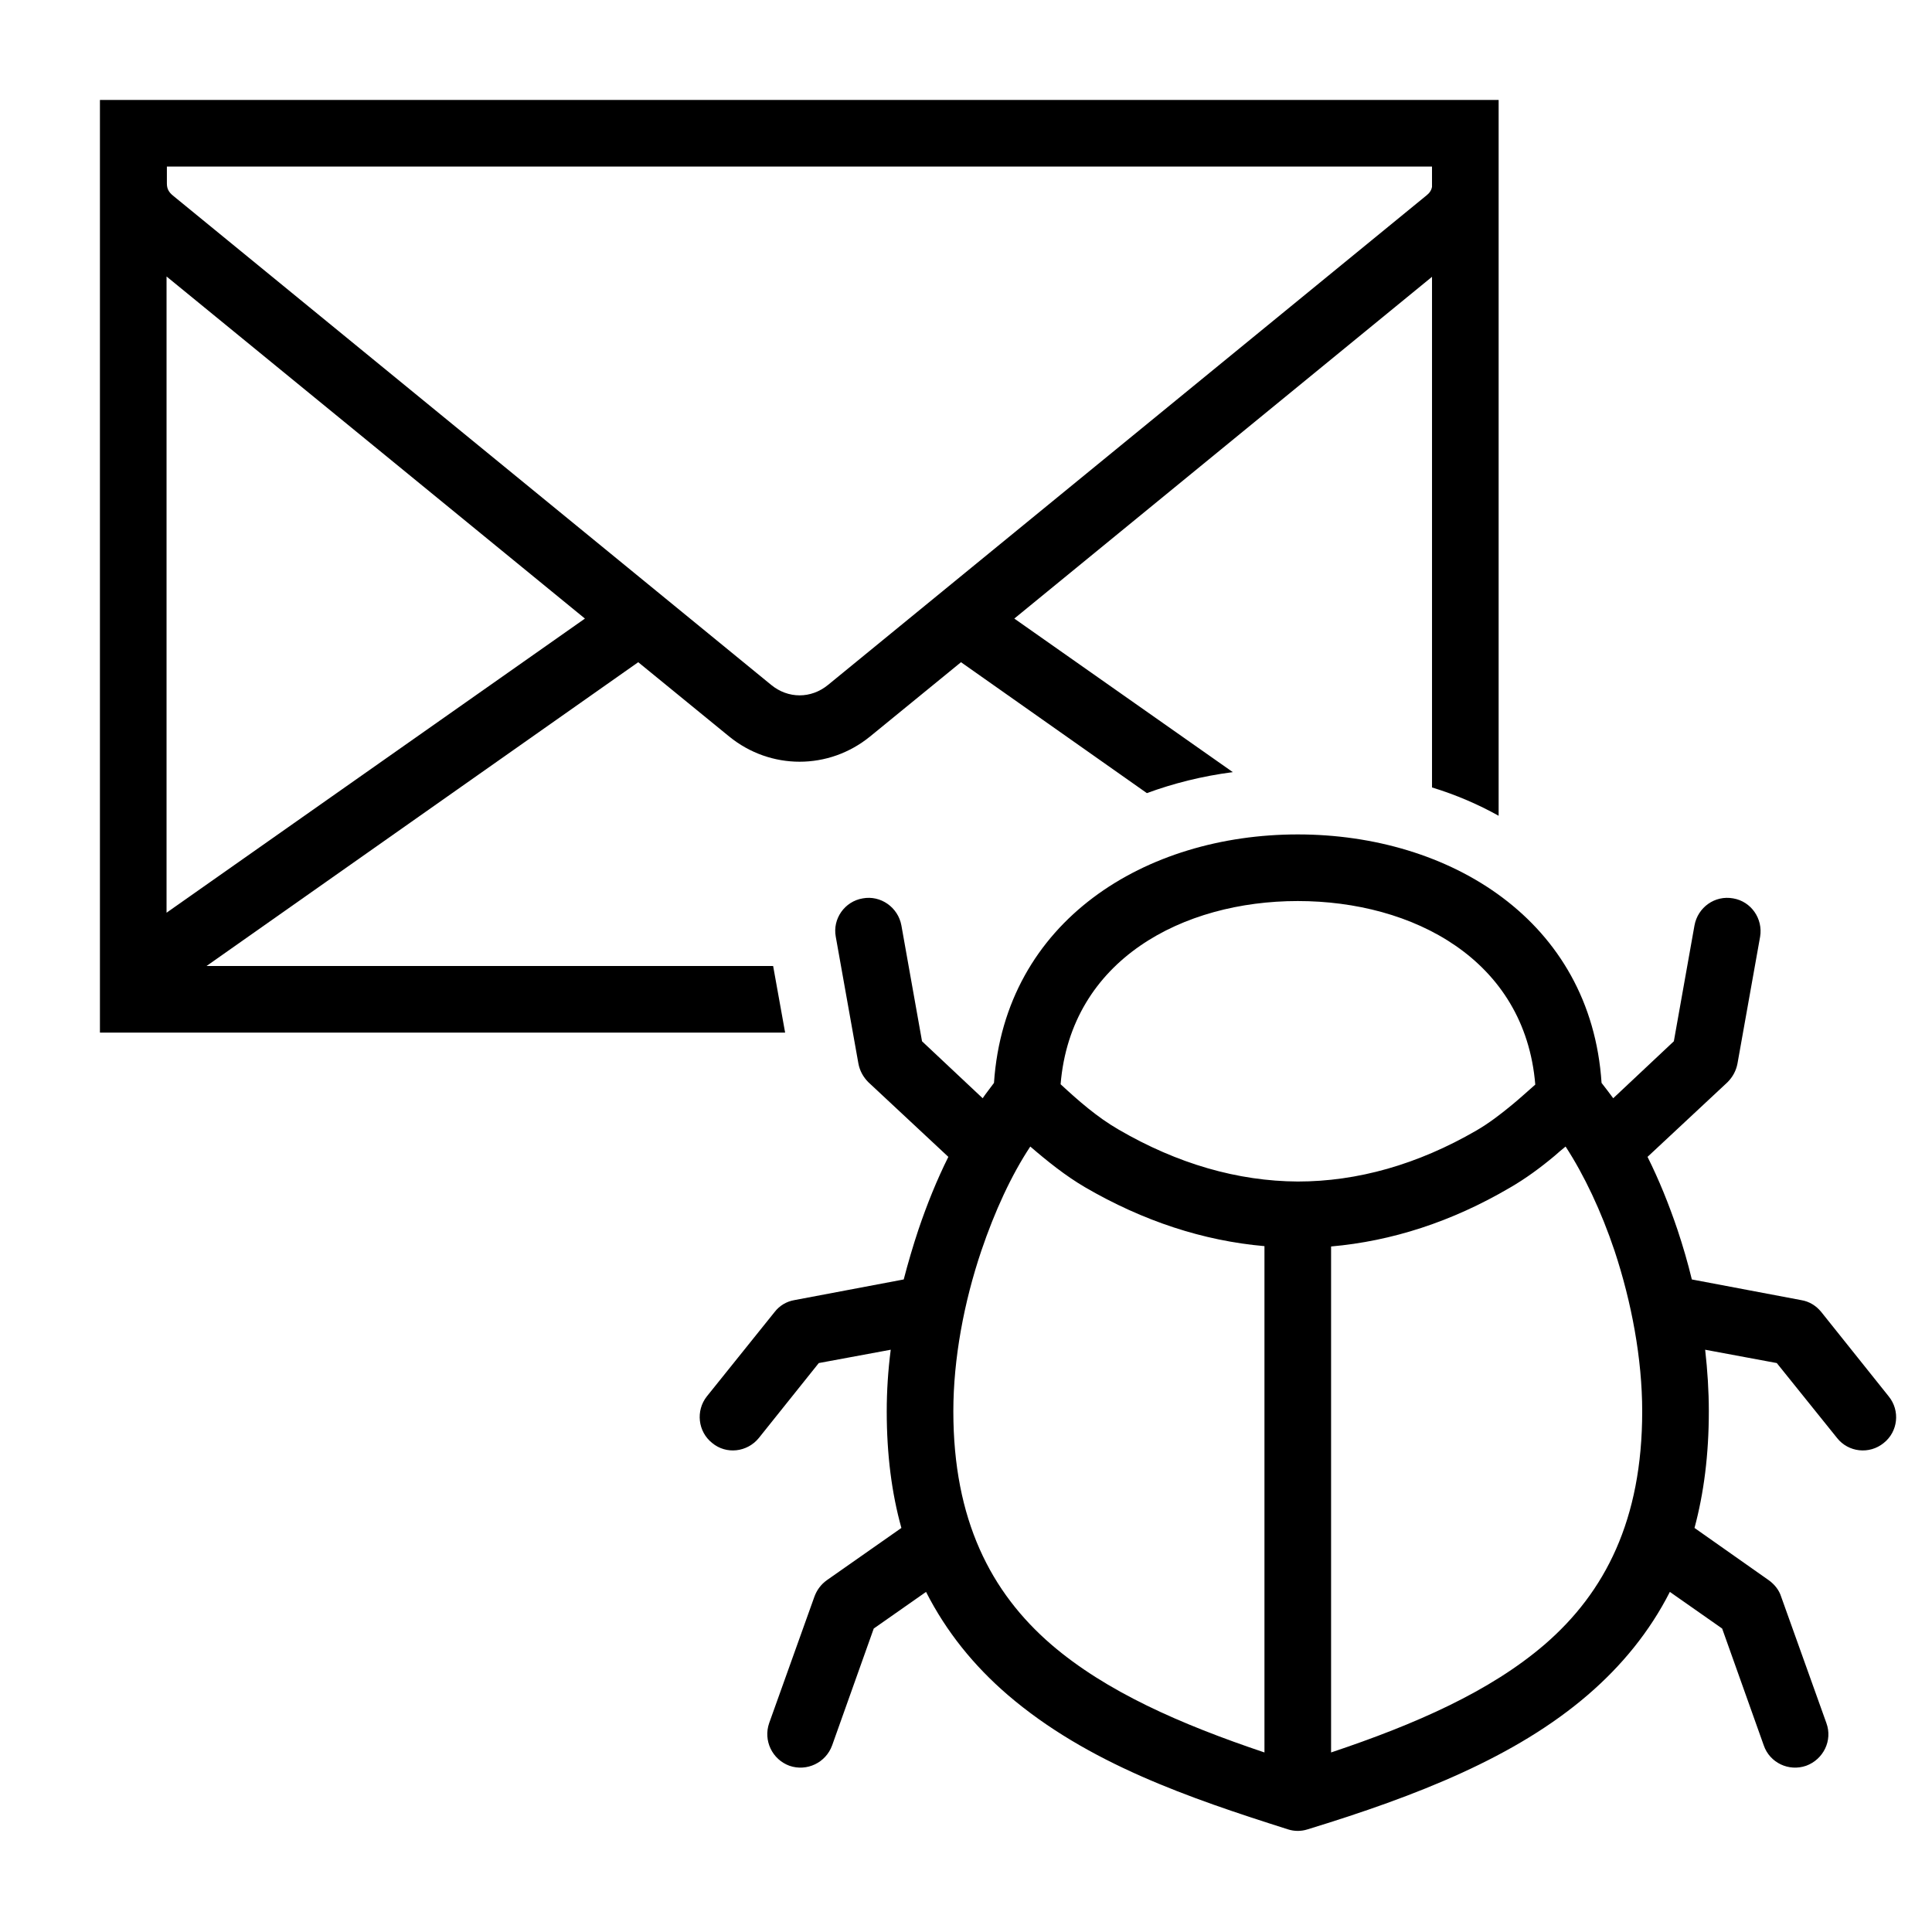 <?xml version="1.0" encoding="UTF-8"?>
<!DOCTYPE svg PUBLIC "-//W3C//DTD SVG 1.1//EN" "http://www.w3.org/Graphics/SVG/1.1/DTD/svg11.dtd">
<svg xmlns="http://www.w3.org/2000/svg" xml:space="preserve" width="580px" height="580px" shape-rendering="geometricPrecision" text-rendering="geometricPrecision" image-rendering="optimizeQuality" fill-rule="nonzero" clip-rule="nonzero" viewBox="0 0 5800 5800" xmlns:xlink="http://www.w3.org/1999/xlink">
	<title>mail_bug icon</title>
	<desc>mail_bug icon from the IconExperience.com I-Collection. Copyright by INCORS GmbH (www.incors.com).</desc>
		<path id="curve29"  d="M3443 2381l-558 -393 -273 223c-124,101 -299,101 -423,0l-273 -223 -1296 912 1701 0 36 200 -2057 0 0 -2800 4199 0 0 2149c-61,-34 -128,-63 -200,-85l0 -1533 -1254 1026 656 461c-93,12 -179,34 -258,63zm-2943 359l1256 -883 -1256 -1027 0 1910zm1 -2240l0 51c0,16 6,26 18,36l1796 1469c51,42 120,42 171,0l1796 -1469c9,-7 15,-15 17,-26l0 -61 -3798 0z"/>
	<path id="curve28"  d="M3996 3742l0 1519c254,-85 477,-183 641,-324 182,-157 293,-375 293,-700 0,-158 -32,-328 -83,-482 -40,-119 -91,-227 -147,-313 -11,9 -22,18 -33,28 -43,36 -88,69 -135,96 -174,102 -354,160 -536,176zm-200 1519l0 -1520c-183,-16 -364,-75 -539,-177 -58,-34 -113,-78 -164,-122 -57,86 -107,195 -147,313 -52,154 -84,324 -84,482 0,325 112,543 294,700 164,141 387,239 640,324zm-949 -1788l-240 -224c-16,-16 -26,-35 -30,-56l-68 -381c-10,-54 27,-106 81,-115 54,-10 106,27 116,81l62 348 182 171c11,-16 23,-31 34,-46 33,-488 456,-746 912,-746 456,0 880,258 912,746 12,15 23,30 35,46l182 -171 62 -348c10,-54 61,-91 116,-81 54,9 90,61 81,115l-68 381c-4,21 -14,40 -30,56l-240 224c34,68 64,142 90,219 16,48 31,99 43,149l328 62c25,4 45,17 60,35l203 254c35,43 28,106 -15,140 -43,35 -106,28 -140,-15l-181 -225 -215 -40c7,62 11,124 11,185 0,130 -15,246 -43,350l223 157c18,13 31,30 37,49l136 380c19,52 -9,109 -61,128 -52,18 -109,-9 -127,-61l-125 -351 -157 -110c-61,120 -145,222 -246,309 -217,187 -512,303 -842,404 -19,6 -39,6 -58,0 -296,-94 -602,-198 -842,-404 -101,-87 -184,-189 -245,-309l-157 110 -125 351c-19,52 -76,79 -128,61 -52,-19 -79,-76 -61,-128l136 -380c7,-19 19,-36 37,-49l224 -157c-29,-104 -44,-220 -44,-350 0,-61 4,-123 12,-185l-216 40 -180 225c-35,43 -98,50 -140,15 -43,-34 -50,-97 -16,-140l204 -254c14,-18 35,-31 59,-35l328 -62c13,-50 28,-101 44,-149 26,-77 56,-151 90,-219zm337 -218c54,50 110,99 174,136 177,103 358,155 538,156 179,0 360,-51 536,-153 38,-22 73,-49 107,-77 22,-18 46,-40 70,-61 -31,-376 -368,-551 -713,-551 -344,0 -681,175 -712,550z"/>
</svg>